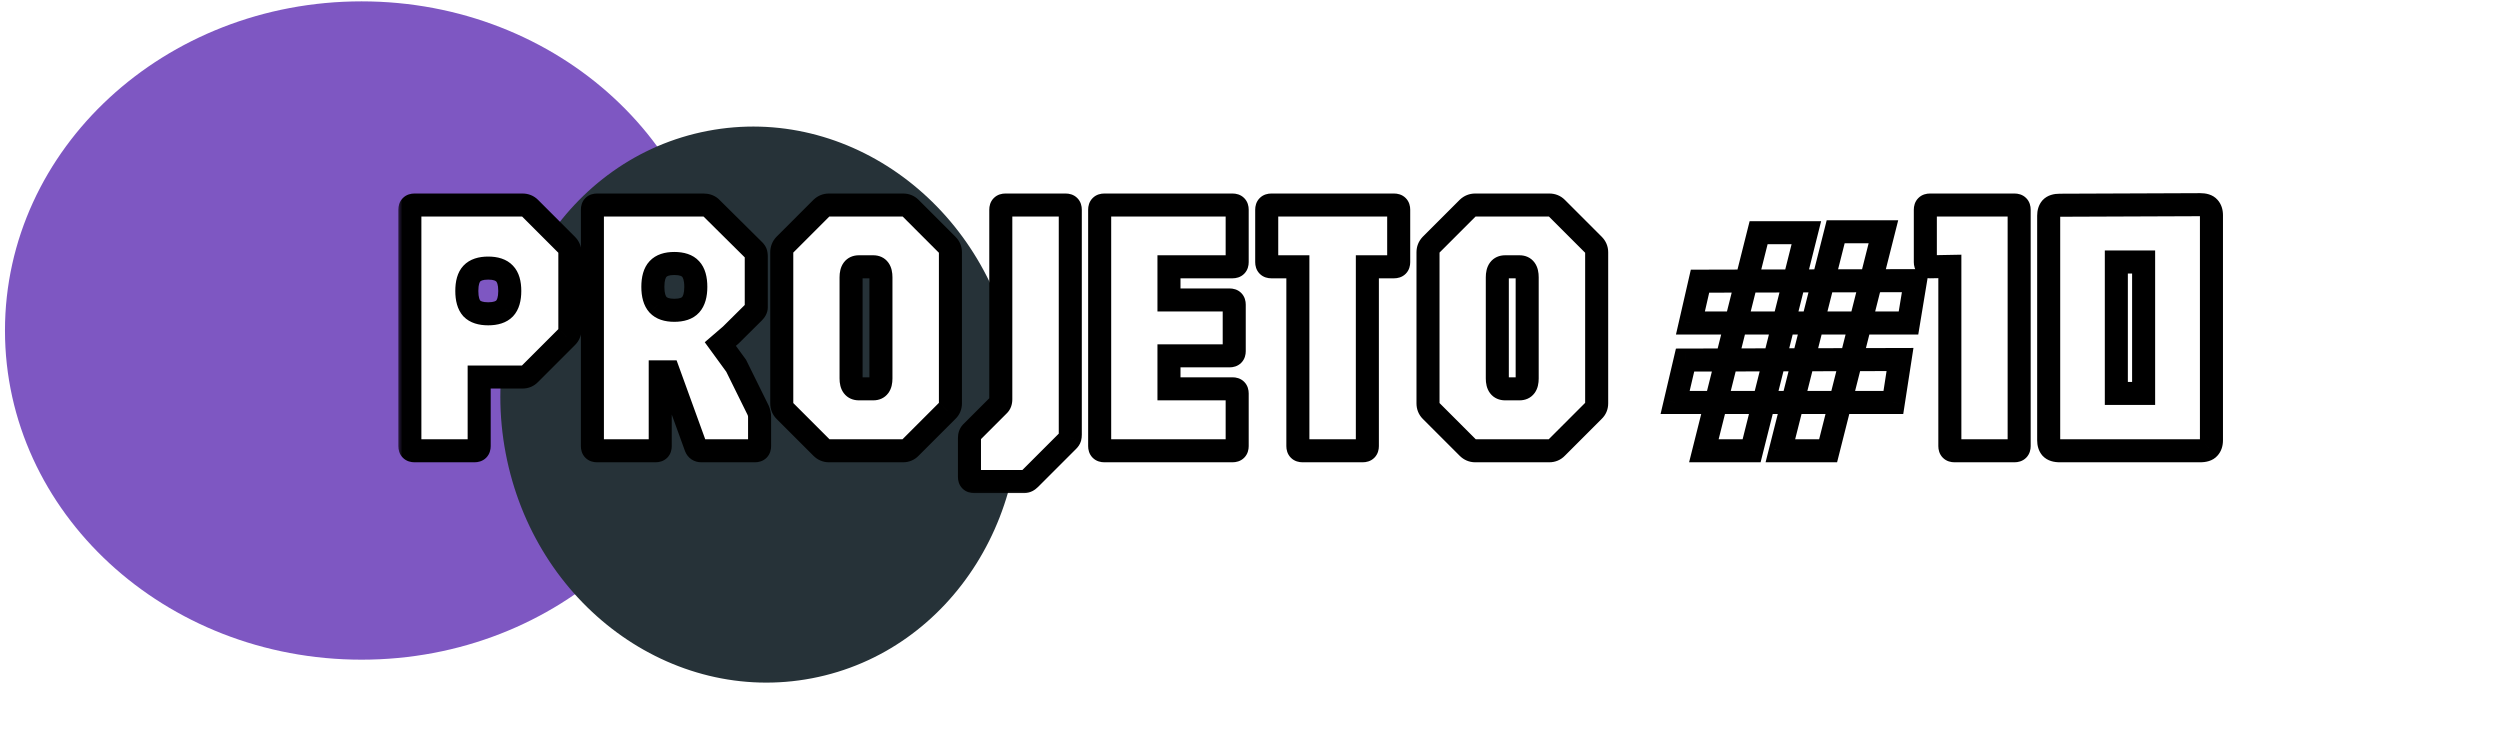 <svg width="217" height="64" viewBox="0 0 217 64" fill="none" xmlns="http://www.w3.org/2000/svg">
<ellipse cx="31.382" cy="28.689" rx="30.95" ry="28.571" fill="#7E57C2"/>
<ellipse cx="22.462" cy="24.192" rx="22.462" ry="24.192" transform="matrix(0.982 -0.188 0.187 0.982 39.369 15.585)" fill="#263238"/>
<g filter="url(#filter0_b_322_1429)">
<mask id="path-3-outside-1_322_1429" maskUnits="userSpaceOnUse" x="34.414" y="16.126" width="159" height="27" fill="black">
<rect fill="white" x="34.414" y="16.126" width="159" height="27"/>
<path d="M35.976 39.126C35.709 39.126 35.576 38.992 35.576 38.726V18.198C35.576 17.931 35.709 17.798 35.976 17.798H45.352C45.608 17.798 45.821 17.883 45.992 18.054L49.192 21.254C49.373 21.435 49.464 21.648 49.464 21.894V28.614C49.464 28.87 49.373 29.083 49.192 29.254L45.992 32.454C45.821 32.635 45.608 32.726 45.352 32.726H41.592V38.726C41.592 38.992 41.459 39.126 41.192 39.126H35.976ZM42.376 27.238C43.027 27.238 43.501 27.083 43.8 26.774C44.099 26.454 44.248 25.947 44.248 25.254C44.248 24.56 44.099 24.059 43.8 23.75C43.501 23.43 43.027 23.27 42.376 23.27C41.725 23.27 41.251 23.43 40.952 23.75C40.664 24.059 40.52 24.56 40.52 25.254C40.52 25.947 40.664 26.454 40.952 26.774C41.251 27.083 41.725 27.238 42.376 27.238ZM51.82 39.126C51.553 39.126 51.42 38.992 51.42 38.726V18.198C51.42 17.931 51.553 17.798 51.82 17.798H61.052C61.318 17.798 61.532 17.867 61.692 18.006L65.372 21.654C65.489 21.76 65.564 21.851 65.596 21.926C65.628 22 65.644 22.123 65.644 22.294V26.678C65.644 26.816 65.569 26.96 65.42 27.11L63.436 29.078L62.524 29.862L63.9 31.75L65.804 35.606C65.846 35.702 65.878 35.798 65.9 35.894C65.921 35.979 65.932 36.091 65.932 36.23V38.726C65.932 38.992 65.798 39.126 65.532 39.126H60.876C60.641 39.126 60.481 39.019 60.396 38.806L58.028 32.278H57.308V38.726C57.308 38.992 57.174 39.126 56.908 39.126H51.82ZM58.524 26.934C59.185 26.934 59.66 26.774 59.948 26.454C60.246 26.123 60.396 25.606 60.396 24.902C60.396 24.187 60.246 23.67 59.948 23.35C59.66 23.03 59.185 22.87 58.524 22.87C57.884 22.87 57.414 23.03 57.116 23.35C56.817 23.67 56.668 24.187 56.668 24.902C56.668 25.606 56.817 26.123 57.116 26.454C57.414 26.774 57.884 26.934 58.524 26.934ZM71.953 39.126C71.708 39.126 71.495 39.035 71.313 38.854L68.113 35.654C67.943 35.483 67.857 35.27 67.857 35.014V21.894C67.857 21.648 67.943 21.435 68.113 21.254L71.313 18.054C71.495 17.883 71.708 17.798 71.953 17.798H78.385C78.641 17.798 78.855 17.883 79.025 18.054L82.225 21.254C82.407 21.435 82.497 21.648 82.497 21.894V35.014C82.497 35.27 82.407 35.483 82.225 35.654L79.025 38.854C78.855 39.035 78.641 39.126 78.385 39.126H71.953ZM74.545 33.75H75.809C76.247 33.75 76.465 33.451 76.465 32.854V24.07C76.465 23.462 76.247 23.158 75.809 23.158H74.545C74.097 23.158 73.873 23.462 73.873 24.07V32.854C73.873 33.451 74.097 33.75 74.545 33.75ZM84.549 41.798C84.282 41.798 84.149 41.664 84.149 41.398V38.022C84.149 37.819 84.202 37.659 84.309 37.542L86.677 35.174C86.805 35.056 86.869 34.886 86.869 34.662V18.198C86.869 17.931 87.002 17.798 87.269 17.798H92.501C92.767 17.798 92.901 17.931 92.901 18.198V37.734C92.901 37.83 92.89 37.92 92.869 38.006C92.847 38.08 92.794 38.16 92.709 38.246L89.397 41.558C89.237 41.718 89.077 41.798 88.917 41.798H84.549ZM95.851 39.126C95.584 39.126 95.451 38.992 95.451 38.726V18.198C95.451 17.931 95.584 17.798 95.851 17.798H106.987C107.254 17.798 107.387 17.931 107.387 18.198V22.758C107.387 23.024 107.254 23.158 106.987 23.158H101.467V26.038H106.731C106.998 26.038 107.131 26.171 107.131 26.438V30.486C107.131 30.752 106.998 30.886 106.731 30.886H101.467V33.75H106.987C107.254 33.75 107.387 33.883 107.387 34.15V38.726C107.387 38.992 107.254 39.126 106.987 39.126H95.851ZM113.055 39.126C112.788 39.126 112.655 38.992 112.655 38.726V23.158H110.351C110.084 23.158 109.951 23.024 109.951 22.758V18.198C109.951 17.931 110.084 17.798 110.351 17.798H121.007C121.274 17.798 121.407 17.931 121.407 18.198V22.758C121.407 23.024 121.274 23.158 121.007 23.158H118.687V38.726C118.687 38.992 118.554 39.126 118.287 39.126H113.055ZM128.047 39.126C127.802 39.126 127.588 39.035 127.407 38.854L124.207 35.654C124.036 35.483 123.951 35.27 123.951 35.014V21.894C123.951 21.648 124.036 21.435 124.207 21.254L127.407 18.054C127.588 17.883 127.802 17.798 128.047 17.798H134.479C134.735 17.798 134.948 17.883 135.119 18.054L138.319 21.254C138.5 21.435 138.591 21.648 138.591 21.894V35.014C138.591 35.27 138.5 35.483 138.319 35.654L135.119 38.854C134.948 39.035 134.735 39.126 134.479 39.126H128.047ZM130.639 33.75H131.903C132.34 33.75 132.559 33.451 132.559 32.854V24.07C132.559 23.462 132.34 23.158 131.903 23.158H130.639C130.191 23.158 129.967 23.462 129.967 24.07V32.854C129.967 33.451 130.191 33.75 130.639 33.75ZM154.536 39.126L159.336 20.118H163.48L158.68 39.126H154.536ZM145.4 34.934L146.264 31.254L164.92 31.206L164.344 34.934H145.4ZM147.896 39.126L152.648 20.198H156.792L152.04 39.126H147.896ZM146.728 28.038L147.56 24.406L166.264 24.358L165.656 28.038H146.728ZM169.647 39.126C169.38 39.126 169.247 38.992 169.247 38.726V23.126L167.519 23.158C167.252 23.158 167.119 23.024 167.119 22.758V18.198C167.119 17.931 167.252 17.798 167.519 17.798H174.863C175.13 17.798 175.263 17.931 175.263 18.198V38.726C175.263 38.992 175.13 39.126 174.863 39.126H169.647ZM178.786 39.126C178.434 39.126 178.183 39.046 178.034 38.886C177.895 38.726 177.826 38.502 177.826 38.214V18.726C177.826 18.438 177.895 18.214 178.034 18.054C178.183 17.894 178.434 17.814 178.786 17.814L190.978 17.766C191.341 17.766 191.591 17.846 191.73 18.006C191.879 18.166 191.954 18.39 191.954 18.678V38.214C191.954 38.502 191.879 38.726 191.73 38.886C191.591 39.046 191.341 39.126 190.978 39.126H178.786ZM183.698 34.15H186.066V22.742H183.698V34.15Z"/>
</mask>
<path d="M35.976 39.126C35.709 39.126 35.576 38.992 35.576 38.726V18.198C35.576 17.931 35.709 17.798 35.976 17.798H45.352C45.608 17.798 45.821 17.883 45.992 18.054L49.192 21.254C49.373 21.435 49.464 21.648 49.464 21.894V28.614C49.464 28.87 49.373 29.083 49.192 29.254L45.992 32.454C45.821 32.635 45.608 32.726 45.352 32.726H41.592V38.726C41.592 38.992 41.459 39.126 41.192 39.126H35.976ZM42.376 27.238C43.027 27.238 43.501 27.083 43.8 26.774C44.099 26.454 44.248 25.947 44.248 25.254C44.248 24.56 44.099 24.059 43.8 23.75C43.501 23.43 43.027 23.27 42.376 23.27C41.725 23.27 41.251 23.43 40.952 23.75C40.664 24.059 40.52 24.56 40.52 25.254C40.52 25.947 40.664 26.454 40.952 26.774C41.251 27.083 41.725 27.238 42.376 27.238ZM51.82 39.126C51.553 39.126 51.42 38.992 51.42 38.726V18.198C51.42 17.931 51.553 17.798 51.82 17.798H61.052C61.318 17.798 61.532 17.867 61.692 18.006L65.372 21.654C65.489 21.76 65.564 21.851 65.596 21.926C65.628 22 65.644 22.123 65.644 22.294V26.678C65.644 26.816 65.569 26.96 65.42 27.11L63.436 29.078L62.524 29.862L63.9 31.75L65.804 35.606C65.846 35.702 65.878 35.798 65.9 35.894C65.921 35.979 65.932 36.091 65.932 36.23V38.726C65.932 38.992 65.798 39.126 65.532 39.126H60.876C60.641 39.126 60.481 39.019 60.396 38.806L58.028 32.278H57.308V38.726C57.308 38.992 57.174 39.126 56.908 39.126H51.82ZM58.524 26.934C59.185 26.934 59.66 26.774 59.948 26.454C60.246 26.123 60.396 25.606 60.396 24.902C60.396 24.187 60.246 23.67 59.948 23.35C59.66 23.03 59.185 22.87 58.524 22.87C57.884 22.87 57.414 23.03 57.116 23.35C56.817 23.67 56.668 24.187 56.668 24.902C56.668 25.606 56.817 26.123 57.116 26.454C57.414 26.774 57.884 26.934 58.524 26.934ZM71.953 39.126C71.708 39.126 71.495 39.035 71.313 38.854L68.113 35.654C67.943 35.483 67.857 35.27 67.857 35.014V21.894C67.857 21.648 67.943 21.435 68.113 21.254L71.313 18.054C71.495 17.883 71.708 17.798 71.953 17.798H78.385C78.641 17.798 78.855 17.883 79.025 18.054L82.225 21.254C82.407 21.435 82.497 21.648 82.497 21.894V35.014C82.497 35.27 82.407 35.483 82.225 35.654L79.025 38.854C78.855 39.035 78.641 39.126 78.385 39.126H71.953ZM74.545 33.75H75.809C76.247 33.75 76.465 33.451 76.465 32.854V24.07C76.465 23.462 76.247 23.158 75.809 23.158H74.545C74.097 23.158 73.873 23.462 73.873 24.07V32.854C73.873 33.451 74.097 33.75 74.545 33.75ZM84.549 41.798C84.282 41.798 84.149 41.664 84.149 41.398V38.022C84.149 37.819 84.202 37.659 84.309 37.542L86.677 35.174C86.805 35.056 86.869 34.886 86.869 34.662V18.198C86.869 17.931 87.002 17.798 87.269 17.798H92.501C92.767 17.798 92.901 17.931 92.901 18.198V37.734C92.901 37.83 92.89 37.92 92.869 38.006C92.847 38.08 92.794 38.16 92.709 38.246L89.397 41.558C89.237 41.718 89.077 41.798 88.917 41.798H84.549ZM95.851 39.126C95.584 39.126 95.451 38.992 95.451 38.726V18.198C95.451 17.931 95.584 17.798 95.851 17.798H106.987C107.254 17.798 107.387 17.931 107.387 18.198V22.758C107.387 23.024 107.254 23.158 106.987 23.158H101.467V26.038H106.731C106.998 26.038 107.131 26.171 107.131 26.438V30.486C107.131 30.752 106.998 30.886 106.731 30.886H101.467V33.75H106.987C107.254 33.75 107.387 33.883 107.387 34.15V38.726C107.387 38.992 107.254 39.126 106.987 39.126H95.851ZM113.055 39.126C112.788 39.126 112.655 38.992 112.655 38.726V23.158H110.351C110.084 23.158 109.951 23.024 109.951 22.758V18.198C109.951 17.931 110.084 17.798 110.351 17.798H121.007C121.274 17.798 121.407 17.931 121.407 18.198V22.758C121.407 23.024 121.274 23.158 121.007 23.158H118.687V38.726C118.687 38.992 118.554 39.126 118.287 39.126H113.055ZM128.047 39.126C127.802 39.126 127.588 39.035 127.407 38.854L124.207 35.654C124.036 35.483 123.951 35.27 123.951 35.014V21.894C123.951 21.648 124.036 21.435 124.207 21.254L127.407 18.054C127.588 17.883 127.802 17.798 128.047 17.798H134.479C134.735 17.798 134.948 17.883 135.119 18.054L138.319 21.254C138.5 21.435 138.591 21.648 138.591 21.894V35.014C138.591 35.27 138.5 35.483 138.319 35.654L135.119 38.854C134.948 39.035 134.735 39.126 134.479 39.126H128.047ZM130.639 33.75H131.903C132.34 33.75 132.559 33.451 132.559 32.854V24.07C132.559 23.462 132.34 23.158 131.903 23.158H130.639C130.191 23.158 129.967 23.462 129.967 24.07V32.854C129.967 33.451 130.191 33.75 130.639 33.75ZM154.536 39.126L159.336 20.118H163.48L158.68 39.126H154.536ZM145.4 34.934L146.264 31.254L164.92 31.206L164.344 34.934H145.4ZM147.896 39.126L152.648 20.198H156.792L152.04 39.126H147.896ZM146.728 28.038L147.56 24.406L166.264 24.358L165.656 28.038H146.728ZM169.647 39.126C169.38 39.126 169.247 38.992 169.247 38.726V23.126L167.519 23.158C167.252 23.158 167.119 23.024 167.119 22.758V18.198C167.119 17.931 167.252 17.798 167.519 17.798H174.863C175.13 17.798 175.263 17.931 175.263 18.198V38.726C175.263 38.992 175.13 39.126 174.863 39.126H169.647ZM178.786 39.126C178.434 39.126 178.183 39.046 178.034 38.886C177.895 38.726 177.826 38.502 177.826 38.214V18.726C177.826 18.438 177.895 18.214 178.034 18.054C178.183 17.894 178.434 17.814 178.786 17.814L190.978 17.766C191.341 17.766 191.591 17.846 191.73 18.006C191.879 18.166 191.954 18.39 191.954 18.678V38.214C191.954 38.502 191.879 38.726 191.73 38.886C191.591 39.046 191.341 39.126 190.978 39.126H178.786ZM183.698 34.15H186.066V22.742H183.698V34.15Z" fill="white"/>
<path d="M45.992 18.054L45.285 18.761L45.285 18.761L45.992 18.054ZM49.192 21.254L49.899 20.547V20.547L49.192 21.254ZM49.192 29.254L48.507 28.525L48.496 28.536L48.485 28.547L49.192 29.254ZM45.992 32.454L45.285 31.747L45.274 31.757L45.264 31.768L45.992 32.454ZM41.592 32.726V31.726H40.592V32.726H41.592ZM43.8 26.774L44.519 27.468L44.525 27.462L44.531 27.456L43.8 26.774ZM43.8 23.75L43.069 24.432L43.075 24.438L43.081 24.444L43.8 23.75ZM40.952 23.75L40.221 23.067L40.22 23.068L40.952 23.75ZM40.952 26.774L40.209 27.443L40.22 27.456L40.233 27.468L40.952 26.774ZM35.976 38.126C35.997 38.126 36.196 38.132 36.383 38.319C36.57 38.505 36.576 38.705 36.576 38.726H34.576C34.576 39.013 34.649 39.412 34.969 39.733C35.289 40.053 35.688 40.126 35.976 40.126V38.126ZM36.576 38.726V18.198H34.576V38.726H36.576ZM36.576 18.198C36.576 18.218 36.57 18.418 36.383 18.605C36.196 18.792 35.997 18.798 35.976 18.798V16.798C35.688 16.798 35.289 16.87 34.969 17.191C34.649 17.511 34.576 17.91 34.576 18.198H36.576ZM35.976 18.798H45.352V16.798H35.976V18.798ZM45.352 18.798C45.367 18.798 45.357 18.8 45.333 18.79C45.321 18.786 45.311 18.78 45.301 18.774C45.292 18.767 45.287 18.762 45.285 18.761L46.699 17.346C46.329 16.976 45.855 16.798 45.352 16.798V18.798ZM45.285 18.761L48.485 21.961L49.899 20.547L46.699 17.346L45.285 18.761ZM48.485 21.961C48.495 21.97 48.486 21.964 48.476 21.941C48.471 21.93 48.468 21.919 48.466 21.91C48.464 21.9 48.464 21.894 48.464 21.894H50.464C50.464 21.37 50.258 20.906 49.899 20.547L48.485 21.961ZM48.464 21.894V28.614H50.464V21.894H48.464ZM48.464 28.614C48.464 28.621 48.463 28.604 48.476 28.575C48.481 28.561 48.488 28.549 48.495 28.54C48.502 28.53 48.506 28.526 48.507 28.525L49.877 29.982C50.266 29.616 50.464 29.137 50.464 28.614H48.464ZM48.485 28.547L45.285 31.747L46.699 33.161L49.899 29.961L48.485 28.547ZM45.264 31.768C45.264 31.768 45.269 31.763 45.278 31.757C45.288 31.75 45.299 31.743 45.313 31.737C45.342 31.725 45.36 31.726 45.352 31.726V33.726C45.875 33.726 46.355 33.527 46.72 33.139L45.264 31.768ZM45.352 31.726H41.592V33.726H45.352V31.726ZM40.592 32.726V38.726H42.592V32.726H40.592ZM40.592 38.726C40.592 38.705 40.598 38.505 40.785 38.319C40.972 38.132 41.171 38.126 41.192 38.126V40.126C41.48 40.126 41.879 40.053 42.199 39.733C42.52 39.412 42.592 39.013 42.592 38.726H40.592ZM41.192 38.126H35.976V40.126H41.192V38.126ZM42.376 28.238C43.16 28.238 43.954 28.054 44.519 27.468L43.081 26.079C43.048 26.112 42.893 26.238 42.376 26.238V28.238ZM44.531 27.456C45.08 26.868 45.248 26.059 45.248 25.254H43.248C43.248 25.835 43.118 26.039 43.069 26.091L44.531 27.456ZM45.248 25.254C45.248 24.453 45.081 23.637 44.519 23.055L43.081 24.444C43.116 24.481 43.248 24.668 43.248 25.254H45.248ZM44.531 23.067C43.967 22.463 43.169 22.27 42.376 22.27V24.27C42.885 24.27 43.035 24.396 43.069 24.432L44.531 23.067ZM42.376 22.27C41.583 22.27 40.785 22.463 40.221 23.067L41.683 24.432C41.717 24.396 41.867 24.27 42.376 24.27V22.27ZM40.22 23.068C39.678 23.65 39.52 24.46 39.52 25.254H41.52C41.52 24.661 41.65 24.468 41.684 24.431L40.22 23.068ZM39.52 25.254C39.52 26.052 39.68 26.855 40.209 27.443L41.695 26.105C41.648 26.052 41.52 25.843 41.52 25.254H39.52ZM40.233 27.468C40.798 28.054 41.592 28.238 42.376 28.238V26.238C41.859 26.238 41.704 26.112 41.671 26.079L40.233 27.468ZM61.692 18.006L62.396 17.295L62.372 17.272L62.347 17.25L61.692 18.006ZM65.372 21.654L64.668 22.364L64.683 22.379L64.699 22.394L65.372 21.654ZM65.596 21.926L64.677 22.32L64.677 22.32L65.596 21.926ZM65.42 27.11L66.124 27.82L66.127 27.817L65.42 27.11ZM63.436 29.078L64.088 29.836L64.115 29.813L64.14 29.788L63.436 29.078ZM62.524 29.862L61.872 29.103L61.172 29.705L61.716 30.451L62.524 29.862ZM63.9 31.75L64.796 31.307L64.758 31.23L64.708 31.161L63.9 31.75ZM65.804 35.606L66.718 35.2L66.709 35.181L66.7 35.163L65.804 35.606ZM65.9 35.894L64.924 36.111L64.926 36.123L64.93 36.136L65.9 35.894ZM60.396 38.806L59.456 39.147L59.461 39.162L59.467 39.177L60.396 38.806ZM58.028 32.278L58.968 31.937L58.729 31.278H58.028V32.278ZM57.308 32.278V31.278H56.308V32.278H57.308ZM59.948 26.454L59.206 25.783L59.205 25.785L59.948 26.454ZM59.948 23.35L59.205 24.019L59.211 24.025L59.217 24.032L59.948 23.35ZM57.116 23.35L56.385 22.667L57.116 23.35ZM57.116 26.454L56.374 27.124L56.379 27.13L56.385 27.136L57.116 26.454ZM51.82 38.126C51.841 38.126 52.04 38.132 52.227 38.319C52.414 38.505 52.42 38.705 52.42 38.726H50.42C50.42 39.013 50.492 39.412 50.813 39.733C51.133 40.053 51.532 40.126 51.82 40.126V38.126ZM52.42 38.726V18.198H50.42V38.726H52.42ZM52.42 18.198C52.42 18.218 52.414 18.418 52.227 18.605C52.04 18.792 51.841 18.798 51.82 18.798V16.798C51.532 16.798 51.133 16.87 50.813 17.191C50.492 17.511 50.42 17.91 50.42 18.198H52.42ZM51.82 18.798H61.052V16.798H51.82V18.798ZM61.052 18.798C61.099 18.798 61.113 18.804 61.103 18.801C61.097 18.799 61.088 18.795 61.075 18.788C61.062 18.781 61.049 18.772 61.037 18.761L62.347 17.25C61.962 16.916 61.495 16.798 61.052 16.798V18.798ZM60.988 18.716L64.668 22.364L66.076 20.943L62.396 17.295L60.988 18.716ZM64.699 22.394C64.716 22.409 64.727 22.42 64.735 22.428C64.743 22.436 64.745 22.439 64.744 22.437C64.743 22.436 64.735 22.426 64.724 22.409C64.713 22.392 64.695 22.362 64.677 22.32L66.515 21.532C66.395 21.252 66.186 21.042 66.044 20.914L64.699 22.394ZM64.677 22.32C64.667 22.297 64.66 22.278 64.655 22.263C64.651 22.248 64.647 22.236 64.645 22.227C64.641 22.21 64.64 22.201 64.64 22.203C64.64 22.205 64.641 22.213 64.642 22.229C64.643 22.245 64.644 22.266 64.644 22.294H66.644C66.644 22.104 66.632 21.806 66.515 21.532L64.677 22.32ZM64.644 22.294V26.678H66.644V22.294H64.644ZM64.644 26.678C64.644 26.562 64.676 26.475 64.7 26.429C64.722 26.388 64.735 26.38 64.713 26.402L66.127 27.817C66.367 27.576 66.644 27.192 66.644 26.678H64.644ZM64.716 26.4L62.731 28.368L64.14 29.788L66.124 27.82L64.716 26.4ZM62.784 28.319L61.872 29.103L63.176 30.62L64.088 29.836L62.784 28.319ZM61.716 30.451L63.092 32.339L64.708 31.161L63.332 29.273L61.716 30.451ZM63.003 32.192L64.907 36.048L66.7 35.163L64.796 31.307L63.003 32.192ZM64.89 36.012C64.907 36.051 64.918 36.084 64.924 36.111L66.876 35.677C66.839 35.511 66.785 35.352 66.718 35.2L64.89 36.012ZM64.93 36.136C64.925 36.119 64.926 36.117 64.928 36.136C64.93 36.155 64.932 36.185 64.932 36.23H66.932C66.932 36.05 66.919 35.848 66.87 35.651L64.93 36.136ZM64.932 36.23V38.726H66.932V36.23H64.932ZM64.932 38.726C64.932 38.705 64.938 38.505 65.125 38.319C65.312 38.132 65.511 38.126 65.532 38.126V40.126C65.819 40.126 66.219 40.053 66.539 39.733C66.859 39.412 66.932 39.013 66.932 38.726H64.932ZM65.532 38.126H60.876V40.126H65.532V38.126ZM60.876 38.126C60.912 38.126 61.017 38.135 61.135 38.214C61.253 38.293 61.307 38.39 61.324 38.434L59.467 39.177C59.57 39.434 59.746 39.692 60.025 39.878C60.302 40.063 60.605 40.126 60.876 40.126V38.126ZM61.336 38.465L58.968 31.937L57.088 32.619L59.456 39.147L61.336 38.465ZM58.028 31.278H57.308V33.278H58.028V31.278ZM56.308 32.278V38.726H58.308V32.278H56.308ZM56.308 38.726C56.308 38.705 56.314 38.505 56.501 38.319C56.688 38.132 56.887 38.126 56.908 38.126V40.126C57.195 40.126 57.594 40.053 57.915 39.733C58.235 39.412 58.308 39.013 58.308 38.726H56.308ZM56.908 38.126H51.82V40.126H56.908V38.126ZM58.524 27.934C59.317 27.934 60.132 27.744 60.691 27.123L59.205 25.785C59.188 25.803 59.053 25.934 58.524 25.934V27.934ZM60.69 27.124C61.228 26.528 61.396 25.716 61.396 24.902H59.396C59.396 25.495 59.265 25.718 59.206 25.783L60.69 27.124ZM61.396 24.902C61.396 24.085 61.231 23.259 60.679 22.667L59.217 24.032C59.261 24.08 59.396 24.289 59.396 24.902H61.396ZM60.691 22.681C60.132 22.059 59.317 21.87 58.524 21.87V23.87C59.053 23.87 59.188 24 59.205 24.019L60.691 22.681ZM58.524 21.87C57.736 21.87 56.946 22.066 56.385 22.667L57.847 24.032C57.883 23.993 58.032 23.87 58.524 23.87V21.87ZM56.385 22.667C55.832 23.259 55.668 24.085 55.668 24.902H57.668C57.668 24.289 57.802 24.08 57.847 24.032L56.385 22.667ZM55.668 24.902C55.668 25.716 55.836 26.528 56.374 27.124L57.858 25.783C57.798 25.718 57.668 25.495 57.668 24.902H55.668ZM56.385 27.136C56.946 27.737 57.736 27.934 58.524 27.934V25.934C58.032 25.934 57.883 25.81 57.847 25.771L56.385 27.136ZM71.313 38.854L70.606 39.561L71.313 38.854ZM68.113 35.654L67.406 36.361L68.113 35.654ZM68.113 21.254L67.406 20.547L67.395 20.557L67.385 20.568L68.113 21.254ZM71.313 18.054L70.628 17.325L70.617 17.336L70.606 17.346L71.313 18.054ZM79.025 18.054L78.318 18.761L79.025 18.054ZM82.225 21.254L82.932 20.547V20.547L82.225 21.254ZM82.225 35.654L81.54 34.925L81.529 34.936L81.518 34.947L82.225 35.654ZM79.025 38.854L78.318 38.147L78.307 38.157L78.297 38.168L79.025 38.854ZM71.953 38.126C71.954 38.126 71.96 38.126 71.969 38.128C71.979 38.13 71.99 38.133 72 38.137C72.024 38.147 72.03 38.156 72.02 38.147L70.606 39.561C70.966 39.92 71.43 40.126 71.953 40.126V38.126ZM72.02 38.147L68.82 34.947L67.406 36.361L70.606 39.561L72.02 38.147ZM68.82 34.947C68.822 34.948 68.827 34.954 68.833 34.963C68.84 34.972 68.845 34.983 68.85 34.994C68.859 35.018 68.857 35.029 68.857 35.014H66.857C66.857 35.517 67.036 35.99 67.406 36.361L68.82 34.947ZM68.857 35.014V21.894H66.857V35.014H68.857ZM68.857 21.894C68.857 21.89 68.858 21.892 68.856 21.898C68.855 21.905 68.853 21.913 68.85 21.921C68.846 21.93 68.843 21.936 68.84 21.94C68.838 21.944 68.838 21.943 68.841 21.939L67.385 20.568C67.043 20.932 66.857 21.389 66.857 21.894H68.857ZM68.82 21.961L72.02 18.761L70.606 17.346L67.406 20.547L68.82 21.961ZM71.999 18.782C72.003 18.778 72.003 18.778 71.999 18.781C71.996 18.783 71.989 18.787 71.981 18.79C71.972 18.794 71.964 18.796 71.958 18.797C71.952 18.798 71.95 18.798 71.953 18.798V16.798C71.449 16.798 70.992 16.983 70.628 17.325L71.999 18.782ZM71.953 18.798H78.385V16.798H71.953V18.798ZM78.385 18.798C78.4 18.798 78.39 18.8 78.366 18.79C78.355 18.786 78.344 18.78 78.335 18.774C78.325 18.767 78.32 18.762 78.318 18.761L79.732 17.346C79.362 16.976 78.889 16.798 78.385 16.798V18.798ZM78.318 18.761L81.518 21.961L82.932 20.547L79.732 17.346L78.318 18.761ZM81.518 21.961C81.528 21.97 81.519 21.964 81.509 21.941C81.504 21.93 81.501 21.919 81.499 21.91C81.497 21.9 81.497 21.894 81.497 21.894H83.497C83.497 21.37 83.292 20.906 82.932 20.547L81.518 21.961ZM81.497 21.894V35.014H83.497V21.894H81.497ZM81.497 35.014C81.497 35.021 81.496 35.004 81.509 34.974C81.515 34.961 81.522 34.949 81.528 34.94C81.535 34.93 81.54 34.926 81.54 34.925L82.911 36.382C83.299 36.016 83.497 35.537 83.497 35.014H81.497ZM81.518 34.947L78.318 38.147L79.732 39.561L82.932 36.361L81.518 34.947ZM78.297 38.168C78.297 38.168 78.302 38.163 78.311 38.157C78.321 38.15 78.333 38.143 78.346 38.137C78.376 38.125 78.393 38.126 78.385 38.126V40.126C78.908 40.126 79.388 39.927 79.754 39.539L78.297 38.168ZM78.385 38.126H71.953V40.126H78.385V38.126ZM74.545 34.75H75.809V32.75H74.545V34.75ZM75.809 34.75C76.281 34.75 76.775 34.572 77.108 34.116C77.399 33.719 77.465 33.245 77.465 32.854H75.465C75.465 32.945 75.457 32.993 75.453 33.008C75.449 33.023 75.455 32.989 75.494 32.935C75.538 32.875 75.603 32.819 75.682 32.783C75.755 32.75 75.805 32.75 75.809 32.75V34.75ZM77.465 32.854V24.07H75.465V32.854H77.465ZM77.465 24.07C77.465 23.676 77.4 23.2 77.113 22.802C76.782 22.342 76.288 22.158 75.809 22.158V24.158C75.803 24.158 75.75 24.156 75.676 24.122C75.596 24.085 75.531 24.028 75.489 23.97C75.452 23.917 75.447 23.885 75.452 23.904C75.456 23.923 75.465 23.974 75.465 24.07H77.465ZM75.809 22.158H74.545V24.158H75.809V22.158ZM74.545 22.158C74.07 22.158 73.573 22.335 73.236 22.792C72.941 23.193 72.873 23.672 72.873 24.07H74.873C74.873 23.976 74.882 23.926 74.886 23.909C74.89 23.893 74.885 23.926 74.846 23.979C74.803 24.037 74.739 24.091 74.663 24.126C74.593 24.157 74.546 24.158 74.545 24.158V22.158ZM72.873 24.07V32.854H74.873V24.07H72.873ZM72.873 32.854C72.873 33.248 72.942 33.727 73.241 34.126C73.581 34.578 74.077 34.75 74.545 34.75V32.75C74.543 32.75 74.589 32.749 74.657 32.78C74.732 32.813 74.796 32.866 74.841 32.926C74.882 32.98 74.888 33.016 74.885 33.003C74.882 32.99 74.873 32.944 74.873 32.854H72.873ZM84.309 37.542L83.602 36.834L83.585 36.851L83.569 36.869L84.309 37.542ZM86.677 35.174L86.001 34.437L85.985 34.451L85.97 34.467L86.677 35.174ZM92.869 38.006L93.83 38.28L93.835 38.264L93.839 38.248L92.869 38.006ZM92.709 38.246L92.002 37.538L92.709 38.246ZM89.397 41.558L90.104 42.265L89.397 41.558ZM84.549 40.798C84.57 40.798 84.769 40.803 84.956 40.99C85.143 41.178 85.149 41.377 85.149 41.398H83.149C83.149 41.685 83.221 42.084 83.542 42.405C83.862 42.725 84.261 42.798 84.549 42.798V40.798ZM85.149 41.398V38.022H83.149V41.398H85.149ZM85.149 38.022C85.149 38.007 85.151 38.026 85.137 38.066C85.123 38.109 85.095 38.163 85.049 38.214L83.569 36.869C83.252 37.217 83.149 37.642 83.149 38.022H85.149ZM85.016 38.249L87.384 35.881L85.97 34.467L83.602 36.834L85.016 38.249ZM87.353 35.911C87.743 35.553 87.869 35.08 87.869 34.662H85.869C85.869 34.68 85.866 34.656 85.884 34.606C85.905 34.552 85.943 34.489 86.001 34.437L87.353 35.911ZM87.869 34.662V18.198H85.869V34.662H87.869ZM87.869 18.198C87.869 18.218 87.863 18.418 87.676 18.605C87.489 18.792 87.29 18.798 87.269 18.798V16.798C86.981 16.798 86.582 16.87 86.262 17.191C85.941 17.511 85.869 17.91 85.869 18.198H87.869ZM87.269 18.798H92.501V16.798H87.269V18.798ZM92.501 18.798C92.48 18.798 92.281 18.792 92.094 18.605C91.907 18.418 91.901 18.218 91.901 18.198H93.901C93.901 17.91 93.828 17.511 93.508 17.191C93.188 16.87 92.788 16.798 92.501 16.798V18.798ZM91.901 18.198V37.734H93.901V18.198H91.901ZM91.901 37.734C91.901 37.755 91.898 37.764 91.899 37.763L93.839 38.248C93.882 38.077 93.901 37.904 93.901 37.734H91.901ZM91.907 37.731C91.931 37.648 91.963 37.593 91.981 37.567C91.998 37.54 92.009 37.531 92.002 37.538L93.416 38.953C93.561 38.808 93.743 38.585 93.83 38.28L91.907 37.731ZM92.002 37.538L88.69 40.85L90.104 42.265L93.416 38.953L92.002 37.538ZM88.69 40.85C88.666 40.874 88.672 40.862 88.71 40.843C88.752 40.822 88.824 40.798 88.917 40.798V42.798C89.436 42.798 89.835 42.534 90.104 42.265L88.69 40.85ZM88.917 40.798H84.549V42.798H88.917V40.798ZM101.467 23.158V22.158H100.467V23.158H101.467ZM101.467 26.038H100.467V27.038H101.467V26.038ZM101.467 30.886V29.886H100.467V30.886H101.467ZM101.467 33.75H100.467V34.75H101.467V33.75ZM95.851 38.126C95.872 38.126 96.071 38.132 96.258 38.319C96.445 38.505 96.451 38.705 96.451 38.726H94.451C94.451 39.013 94.524 39.412 94.844 39.733C95.164 40.053 95.564 40.126 95.851 40.126V38.126ZM96.451 38.726V18.198H94.451V38.726H96.451ZM96.451 18.198C96.451 18.218 96.445 18.418 96.258 18.605C96.071 18.792 95.872 18.798 95.851 18.798V16.798C95.564 16.798 95.164 16.87 94.844 17.191C94.524 17.511 94.451 17.91 94.451 18.198H96.451ZM95.851 18.798H106.987V16.798H95.851V18.798ZM106.987 18.798C106.966 18.798 106.767 18.792 106.58 18.605C106.393 18.418 106.387 18.218 106.387 18.198H108.387C108.387 17.91 108.314 17.511 107.994 17.191C107.674 16.87 107.274 16.798 106.987 16.798V18.798ZM106.387 18.198V22.758H108.387V18.198H106.387ZM106.387 22.758C106.387 22.737 106.393 22.538 106.58 22.351C106.767 22.163 106.966 22.158 106.987 22.158V24.158C107.274 24.158 107.674 24.085 107.994 23.765C108.314 23.444 108.387 23.045 108.387 22.758H106.387ZM106.987 22.158H101.467V24.158H106.987V22.158ZM100.467 23.158V26.038H102.467V23.158H100.467ZM101.467 27.038H106.731V25.038H101.467V27.038ZM106.731 27.038C106.71 27.038 106.511 27.032 106.324 26.845C106.137 26.658 106.131 26.458 106.131 26.438H108.131C108.131 26.15 108.058 25.751 107.738 25.43C107.418 25.11 107.018 25.038 106.731 25.038V27.038ZM106.131 26.438V30.486H108.131V26.438H106.131ZM106.131 30.486C106.131 30.465 106.137 30.265 106.324 30.078C106.511 29.892 106.71 29.886 106.731 29.886V31.886C107.018 31.886 107.418 31.813 107.738 31.493C108.058 31.172 108.131 30.773 108.131 30.486H106.131ZM106.731 29.886H101.467V31.886H106.731V29.886ZM100.467 30.886V33.75H102.467V30.886H100.467ZM101.467 34.75H106.987V32.75H101.467V34.75ZM106.987 34.75C106.966 34.75 106.767 34.744 106.58 34.557C106.393 34.37 106.387 34.17 106.387 34.15H108.387C108.387 33.862 108.314 33.463 107.994 33.142C107.674 32.822 107.274 32.75 106.987 32.75V34.75ZM106.387 34.15V38.726H108.387V34.15H106.387ZM106.387 38.726C106.387 38.705 106.393 38.505 106.58 38.319C106.767 38.132 106.966 38.126 106.987 38.126V40.126C107.274 40.126 107.674 40.053 107.994 39.733C108.314 39.412 108.387 39.013 108.387 38.726H106.387ZM106.987 38.126H95.851V40.126H106.987V38.126ZM112.655 23.158H113.655V22.158H112.655V23.158ZM118.687 23.158V22.158H117.687V23.158H118.687ZM113.055 38.126C113.076 38.126 113.275 38.132 113.462 38.319C113.649 38.505 113.655 38.705 113.655 38.726H111.655C111.655 39.013 111.728 39.412 112.048 39.733C112.368 40.053 112.768 40.126 113.055 40.126V38.126ZM113.655 38.726V23.158H111.655V38.726H113.655ZM112.655 22.158H110.351V24.158H112.655V22.158ZM110.351 22.158C110.372 22.158 110.571 22.163 110.758 22.351C110.945 22.538 110.951 22.737 110.951 22.758H108.951C108.951 23.045 109.024 23.444 109.344 23.765C109.664 24.085 110.064 24.158 110.351 24.158V22.158ZM110.951 22.758V18.198H108.951V22.758H110.951ZM110.951 18.198C110.951 18.218 110.945 18.418 110.758 18.605C110.571 18.792 110.372 18.798 110.351 18.798V16.798C110.064 16.798 109.664 16.87 109.344 17.191C109.024 17.511 108.951 17.91 108.951 18.198H110.951ZM110.351 18.798H121.007V16.798H110.351V18.798ZM121.007 18.798C120.986 18.798 120.787 18.792 120.6 18.605C120.413 18.418 120.407 18.218 120.407 18.198H122.407C122.407 17.91 122.334 17.511 122.014 17.191C121.694 16.87 121.294 16.798 121.007 16.798V18.798ZM120.407 18.198V22.758H122.407V18.198H120.407ZM120.407 22.758C120.407 22.737 120.413 22.538 120.6 22.351C120.787 22.163 120.986 22.158 121.007 22.158V24.158C121.294 24.158 121.694 24.085 122.014 23.765C122.334 23.444 122.407 23.045 122.407 22.758H120.407ZM121.007 22.158H118.687V24.158H121.007V22.158ZM117.687 23.158V38.726H119.687V23.158H117.687ZM117.687 38.726C117.687 38.705 117.693 38.505 117.88 38.319C118.067 38.132 118.266 38.126 118.287 38.126V40.126C118.574 40.126 118.974 40.053 119.294 39.733C119.614 39.412 119.687 39.013 119.687 38.726H117.687ZM118.287 38.126H113.055V40.126H118.287V38.126ZM127.407 38.854L126.7 39.561L127.407 38.854ZM124.207 35.654L123.5 36.361L124.207 35.654ZM124.207 21.254L123.5 20.547L123.489 20.557L123.479 20.568L124.207 21.254ZM127.407 18.054L126.722 17.325L126.711 17.336L126.7 17.346L127.407 18.054ZM135.119 18.054L134.412 18.761L135.119 18.054ZM138.319 21.254L139.026 20.547V20.547L138.319 21.254ZM138.319 35.654L137.634 34.925L137.623 34.936L137.612 34.947L138.319 35.654ZM135.119 38.854L134.412 38.147L134.401 38.157L134.391 38.168L135.119 38.854ZM128.047 38.126C128.048 38.126 128.053 38.126 128.063 38.128C128.073 38.13 128.083 38.133 128.094 38.137C128.117 38.147 128.124 38.156 128.114 38.147L126.7 39.561C127.059 39.92 127.523 40.126 128.047 40.126V38.126ZM128.114 38.147L124.914 34.947L123.5 36.361L126.7 39.561L128.114 38.147ZM124.914 34.947C124.916 34.948 124.921 34.954 124.927 34.963C124.933 34.972 124.939 34.983 124.943 34.994C124.953 35.018 124.951 35.029 124.951 35.014H122.951C122.951 35.517 123.129 35.99 123.5 36.361L124.914 34.947ZM124.951 35.014V21.894H122.951V35.014H124.951ZM124.951 21.894C124.951 21.89 124.951 21.892 124.95 21.898C124.949 21.905 124.947 21.913 124.943 21.921C124.94 21.93 124.937 21.936 124.934 21.94C124.932 21.944 124.931 21.943 124.935 21.939L123.479 20.568C123.136 20.932 122.951 21.389 122.951 21.894H124.951ZM124.914 21.961L128.114 18.761L126.7 17.346L123.5 20.547L124.914 21.961ZM128.092 18.782C128.097 18.778 128.097 18.778 128.093 18.781C128.089 18.783 128.083 18.787 128.074 18.79C128.066 18.794 128.058 18.796 128.052 18.797C128.046 18.798 128.044 18.798 128.047 18.798V16.798C127.543 16.798 127.085 16.983 126.722 17.325L128.092 18.782ZM128.047 18.798H134.479V16.798H128.047V18.798ZM134.479 18.798C134.494 18.798 134.484 18.8 134.46 18.79C134.448 18.786 134.438 18.78 134.428 18.774C134.419 18.767 134.414 18.762 134.412 18.761L135.826 17.346C135.456 16.976 134.982 16.798 134.479 16.798V18.798ZM134.412 18.761L137.612 21.961L139.026 20.547L135.826 17.346L134.412 18.761ZM137.612 21.961C137.622 21.97 137.613 21.964 137.603 21.941C137.598 21.93 137.595 21.919 137.593 21.91C137.591 21.9 137.591 21.894 137.591 21.894H139.591C139.591 21.37 139.386 20.906 139.026 20.547L137.612 21.961ZM137.591 21.894V35.014H139.591V21.894H137.591ZM137.591 35.014C137.591 35.021 137.59 35.004 137.603 34.974C137.608 34.961 137.615 34.949 137.622 34.94C137.629 34.93 137.633 34.926 137.634 34.925L139.004 36.382C139.393 36.016 139.591 35.537 139.591 35.014H137.591ZM137.612 34.947L134.412 38.147L135.826 39.561L139.026 36.361L137.612 34.947ZM134.391 38.168C134.391 38.168 134.396 38.163 134.405 38.157C134.414 38.15 134.426 38.143 134.44 38.137C134.469 38.125 134.487 38.126 134.479 38.126V40.126C135.002 40.126 135.482 39.927 135.847 39.539L134.391 38.168ZM134.479 38.126H128.047V40.126H134.479V38.126ZM130.639 34.75H131.903V32.75H130.639V34.75ZM131.903 34.75C132.375 34.75 132.869 34.572 133.202 34.116C133.493 33.719 133.559 33.245 133.559 32.854H131.559C131.559 32.945 131.55 32.993 131.547 33.008C131.543 33.023 131.549 32.989 131.588 32.935C131.632 32.875 131.697 32.819 131.776 32.783C131.848 32.75 131.899 32.75 131.903 32.75V34.75ZM133.559 32.854V24.07H131.559V32.854H133.559ZM133.559 24.07C133.559 23.676 133.494 23.2 133.207 22.802C132.876 22.342 132.382 22.158 131.903 22.158V24.158C131.897 24.158 131.844 24.156 131.77 24.122C131.69 24.085 131.625 24.028 131.583 23.97C131.546 23.917 131.541 23.885 131.546 23.904C131.55 23.923 131.559 23.974 131.559 24.07H133.559ZM131.903 22.158H130.639V24.158H131.903V22.158ZM130.639 22.158C130.164 22.158 129.667 22.335 129.33 22.792C129.035 23.193 128.967 23.672 128.967 24.07H130.967C130.967 23.976 130.976 23.926 130.98 23.909C130.984 23.893 130.979 23.926 130.94 23.979C130.897 24.037 130.833 24.091 130.757 24.126C130.687 24.157 130.639 24.158 130.639 24.158V22.158ZM128.967 24.07V32.854H130.967V24.07H128.967ZM128.967 32.854C128.967 33.248 129.036 33.727 129.335 34.126C129.675 34.578 130.171 34.75 130.639 34.75V32.75C130.637 32.75 130.683 32.749 130.751 32.78C130.826 32.813 130.89 32.866 130.935 32.926C130.976 32.98 130.982 33.016 130.979 33.003C130.976 32.99 130.967 32.944 130.967 32.854H128.967ZM154.536 39.126L153.567 38.881L153.252 40.126H154.536V39.126ZM159.336 20.118V19.118H158.557L158.367 19.873L159.336 20.118ZM163.48 20.118L164.45 20.363L164.764 19.118H163.48V20.118ZM158.68 39.126V40.126H159.459L159.65 39.37L158.68 39.126ZM145.4 34.934L144.427 34.705L144.138 35.934H145.4V34.934ZM146.264 31.254L146.262 30.254L145.471 30.256L145.291 31.025L146.264 31.254ZM164.92 31.206L165.909 31.358L166.087 30.203L164.918 30.206L164.92 31.206ZM164.344 34.934V35.934H165.202L165.333 35.086L164.344 34.934ZM147.896 39.126L146.926 38.882L146.614 40.126H147.896V39.126ZM152.648 20.198V19.198H151.868L151.678 19.954L152.648 20.198ZM156.792 20.198L157.762 20.441L158.074 19.198H156.792V20.198ZM152.04 39.126V40.126H152.82L153.01 39.369L152.04 39.126ZM146.728 28.038L145.754 27.814L145.473 29.038H146.728V28.038ZM147.56 24.406L147.558 23.406L146.763 23.408L146.586 24.182L147.56 24.406ZM166.264 24.358L167.251 24.521L167.444 23.355L166.262 23.358L166.264 24.358ZM165.656 28.038V29.038H166.505L166.643 28.201L165.656 28.038ZM155.506 39.37L160.306 20.363L158.367 19.873L153.567 38.881L155.506 39.37ZM159.336 21.118H163.48V19.118H159.336V21.118ZM162.511 19.873L157.711 38.881L159.65 39.37L164.45 20.363L162.511 19.873ZM158.68 38.126H154.536V40.126H158.68V38.126ZM146.374 35.162L147.238 31.482L145.291 31.025L144.427 34.705L146.374 35.162ZM146.267 32.254L164.923 32.206L164.918 30.206L146.262 30.254L146.267 32.254ZM163.932 31.053L163.356 34.781L165.333 35.086L165.909 31.358L163.932 31.053ZM164.344 33.934H145.4V35.934H164.344V33.934ZM148.866 39.369L153.618 20.441L151.678 19.954L146.926 38.882L148.866 39.369ZM152.648 21.198H156.792V19.198H152.648V21.198ZM155.822 19.954L151.07 38.882L153.01 39.369L157.762 20.441L155.822 19.954ZM152.04 38.126H147.896V40.126H152.04V38.126ZM147.703 28.261L148.535 24.629L146.586 24.182L145.754 27.814L147.703 28.261ZM147.563 25.406L166.267 25.358L166.262 23.358L147.558 23.406L147.563 25.406ZM165.278 24.195L164.67 27.875L166.643 28.201L167.251 24.521L165.278 24.195ZM165.656 27.038H146.728V29.038H165.656V27.038ZM169.247 23.126H170.247V22.107L169.228 22.126L169.247 23.126ZM167.519 23.158V24.158H167.528L167.538 24.157L167.519 23.158ZM169.647 38.126C169.668 38.126 169.867 38.132 170.054 38.319C170.241 38.505 170.247 38.705 170.247 38.726H168.247C168.247 39.013 168.32 39.412 168.64 39.733C168.96 40.053 169.36 40.126 169.647 40.126V38.126ZM170.247 38.726V23.126H168.247V38.726H170.247ZM169.228 22.126L167.5 22.158L167.538 24.157L169.266 24.125L169.228 22.126ZM167.519 22.158C167.54 22.158 167.739 22.163 167.926 22.351C168.113 22.538 168.119 22.737 168.119 22.758H166.119C166.119 23.045 166.192 23.444 166.512 23.765C166.832 24.085 167.232 24.158 167.519 24.158V22.158ZM168.119 22.758V18.198H166.119V22.758H168.119ZM168.119 18.198C168.119 18.218 168.113 18.418 167.926 18.605C167.739 18.792 167.54 18.798 167.519 18.798V16.798C167.232 16.798 166.832 16.87 166.512 17.191C166.192 17.511 166.119 17.91 166.119 18.198H168.119ZM167.519 18.798H174.863V16.798H167.519V18.798ZM174.863 18.798C174.842 18.798 174.643 18.792 174.456 18.605C174.269 18.418 174.263 18.218 174.263 18.198H176.263C176.263 17.91 176.19 17.511 175.87 17.191C175.55 16.87 175.15 16.798 174.863 16.798V18.798ZM174.263 18.198V38.726H176.263V18.198H174.263ZM174.263 38.726C174.263 38.705 174.269 38.505 174.456 38.319C174.643 38.132 174.842 38.126 174.863 38.126V40.126C175.15 40.126 175.55 40.053 175.87 39.733C176.19 39.412 176.263 39.013 176.263 38.726H174.263ZM174.863 38.126H169.647V40.126H174.863V38.126ZM178.034 38.886L177.278 39.541L177.29 39.554L177.303 39.568L178.034 38.886ZM178.034 18.054L177.303 17.371L177.29 17.385L177.278 17.399L178.034 18.054ZM178.786 17.814V18.814L178.79 18.814L178.786 17.814ZM190.978 17.766V16.766L190.974 16.766L190.978 17.766ZM191.73 18.006L190.974 18.661L190.986 18.674L190.999 18.688L191.73 18.006ZM191.73 38.886L190.999 38.203L190.986 38.217L190.974 38.231L191.73 38.886ZM183.698 34.15H182.698V35.15H183.698V34.15ZM186.066 34.15V35.15H187.066V34.15H186.066ZM186.066 22.742H187.066V21.742H186.066V22.742ZM183.698 22.742V21.742H182.698V22.742H183.698ZM178.786 38.126C178.735 38.126 178.698 38.123 178.673 38.119C178.647 38.116 178.637 38.112 178.638 38.113C178.64 38.114 178.655 38.119 178.68 38.133C178.704 38.148 178.735 38.171 178.765 38.203L177.303 39.568C177.73 40.025 178.32 40.126 178.786 40.126V38.126ZM178.79 38.231C178.804 38.247 178.815 38.264 178.822 38.277C178.83 38.291 178.833 38.3 178.833 38.302C178.834 38.305 178.826 38.279 178.826 38.214H176.826C176.826 38.655 176.933 39.142 177.278 39.541L178.79 38.231ZM178.826 38.214V18.726H176.826V38.214H178.826ZM178.826 18.726C178.826 18.66 178.834 18.635 178.833 18.637C178.833 18.639 178.83 18.648 178.822 18.662C178.815 18.676 178.804 18.692 178.79 18.709L177.278 17.399C176.933 17.797 176.826 18.284 176.826 18.726H178.826ZM178.765 18.736C178.735 18.768 178.704 18.791 178.68 18.806C178.655 18.82 178.64 18.826 178.638 18.826C178.637 18.827 178.647 18.823 178.673 18.82C178.698 18.817 178.735 18.814 178.786 18.814V16.814C178.32 16.814 177.73 16.914 177.303 17.371L178.765 18.736ZM178.79 18.814L190.982 18.766L190.974 16.766L178.782 16.814L178.79 18.814ZM190.978 18.766C191.033 18.766 191.072 18.769 191.1 18.772C191.127 18.776 191.137 18.779 191.134 18.778C191.127 18.776 191.051 18.75 190.974 18.661L192.486 17.351C192.058 16.857 191.433 16.766 190.978 16.766V18.766ZM190.999 18.688C190.985 18.673 190.973 18.657 190.964 18.642C190.955 18.627 190.951 18.615 190.949 18.61C190.946 18.6 190.954 18.618 190.954 18.678H192.954C192.954 18.218 192.832 17.721 192.461 17.323L190.999 18.688ZM190.954 18.678V38.214H192.954V18.678H190.954ZM190.954 38.214C190.954 38.273 190.946 38.291 190.949 38.281C190.951 38.276 190.955 38.265 190.964 38.25C190.973 38.234 190.985 38.218 190.999 38.203L192.461 39.568C192.832 39.17 192.954 38.673 192.954 38.214H190.954ZM190.974 38.231C191.051 38.142 191.127 38.115 191.134 38.113C191.137 38.112 191.127 38.115 191.1 38.119C191.072 38.123 191.033 38.126 190.978 38.126V40.126C191.433 40.126 192.058 40.034 192.486 39.541L190.974 38.231ZM190.978 38.126H178.786V40.126H190.978V38.126ZM183.698 35.15H186.066V33.15H183.698V35.15ZM187.066 34.15V22.742H185.066V34.15H187.066ZM186.066 21.742H183.698V23.742H186.066V21.742ZM182.698 22.742V34.15H184.698V22.742H182.698Z" fill="black" mask="url(#path-3-outside-1_322_1429)"/>
</g>
<defs>
<filter id="filter0_b_322_1429" x="31.576" y="13.766" width="164.378" height="32.032" filterUnits="userSpaceOnUse" color-interpolation-filters="sRGB">
<feFlood flood-opacity="0" result="BackgroundImageFix"/>
<feGaussianBlur in="BackgroundImageFix" stdDeviation="2"/>
<feComposite in2="SourceAlpha" operator="in" result="effect1_backgroundBlur_322_1429"/>
<feBlend mode="normal" in="SourceGraphic" in2="effect1_backgroundBlur_322_1429" result="shape"/>
</filter>
</defs>
</svg>
